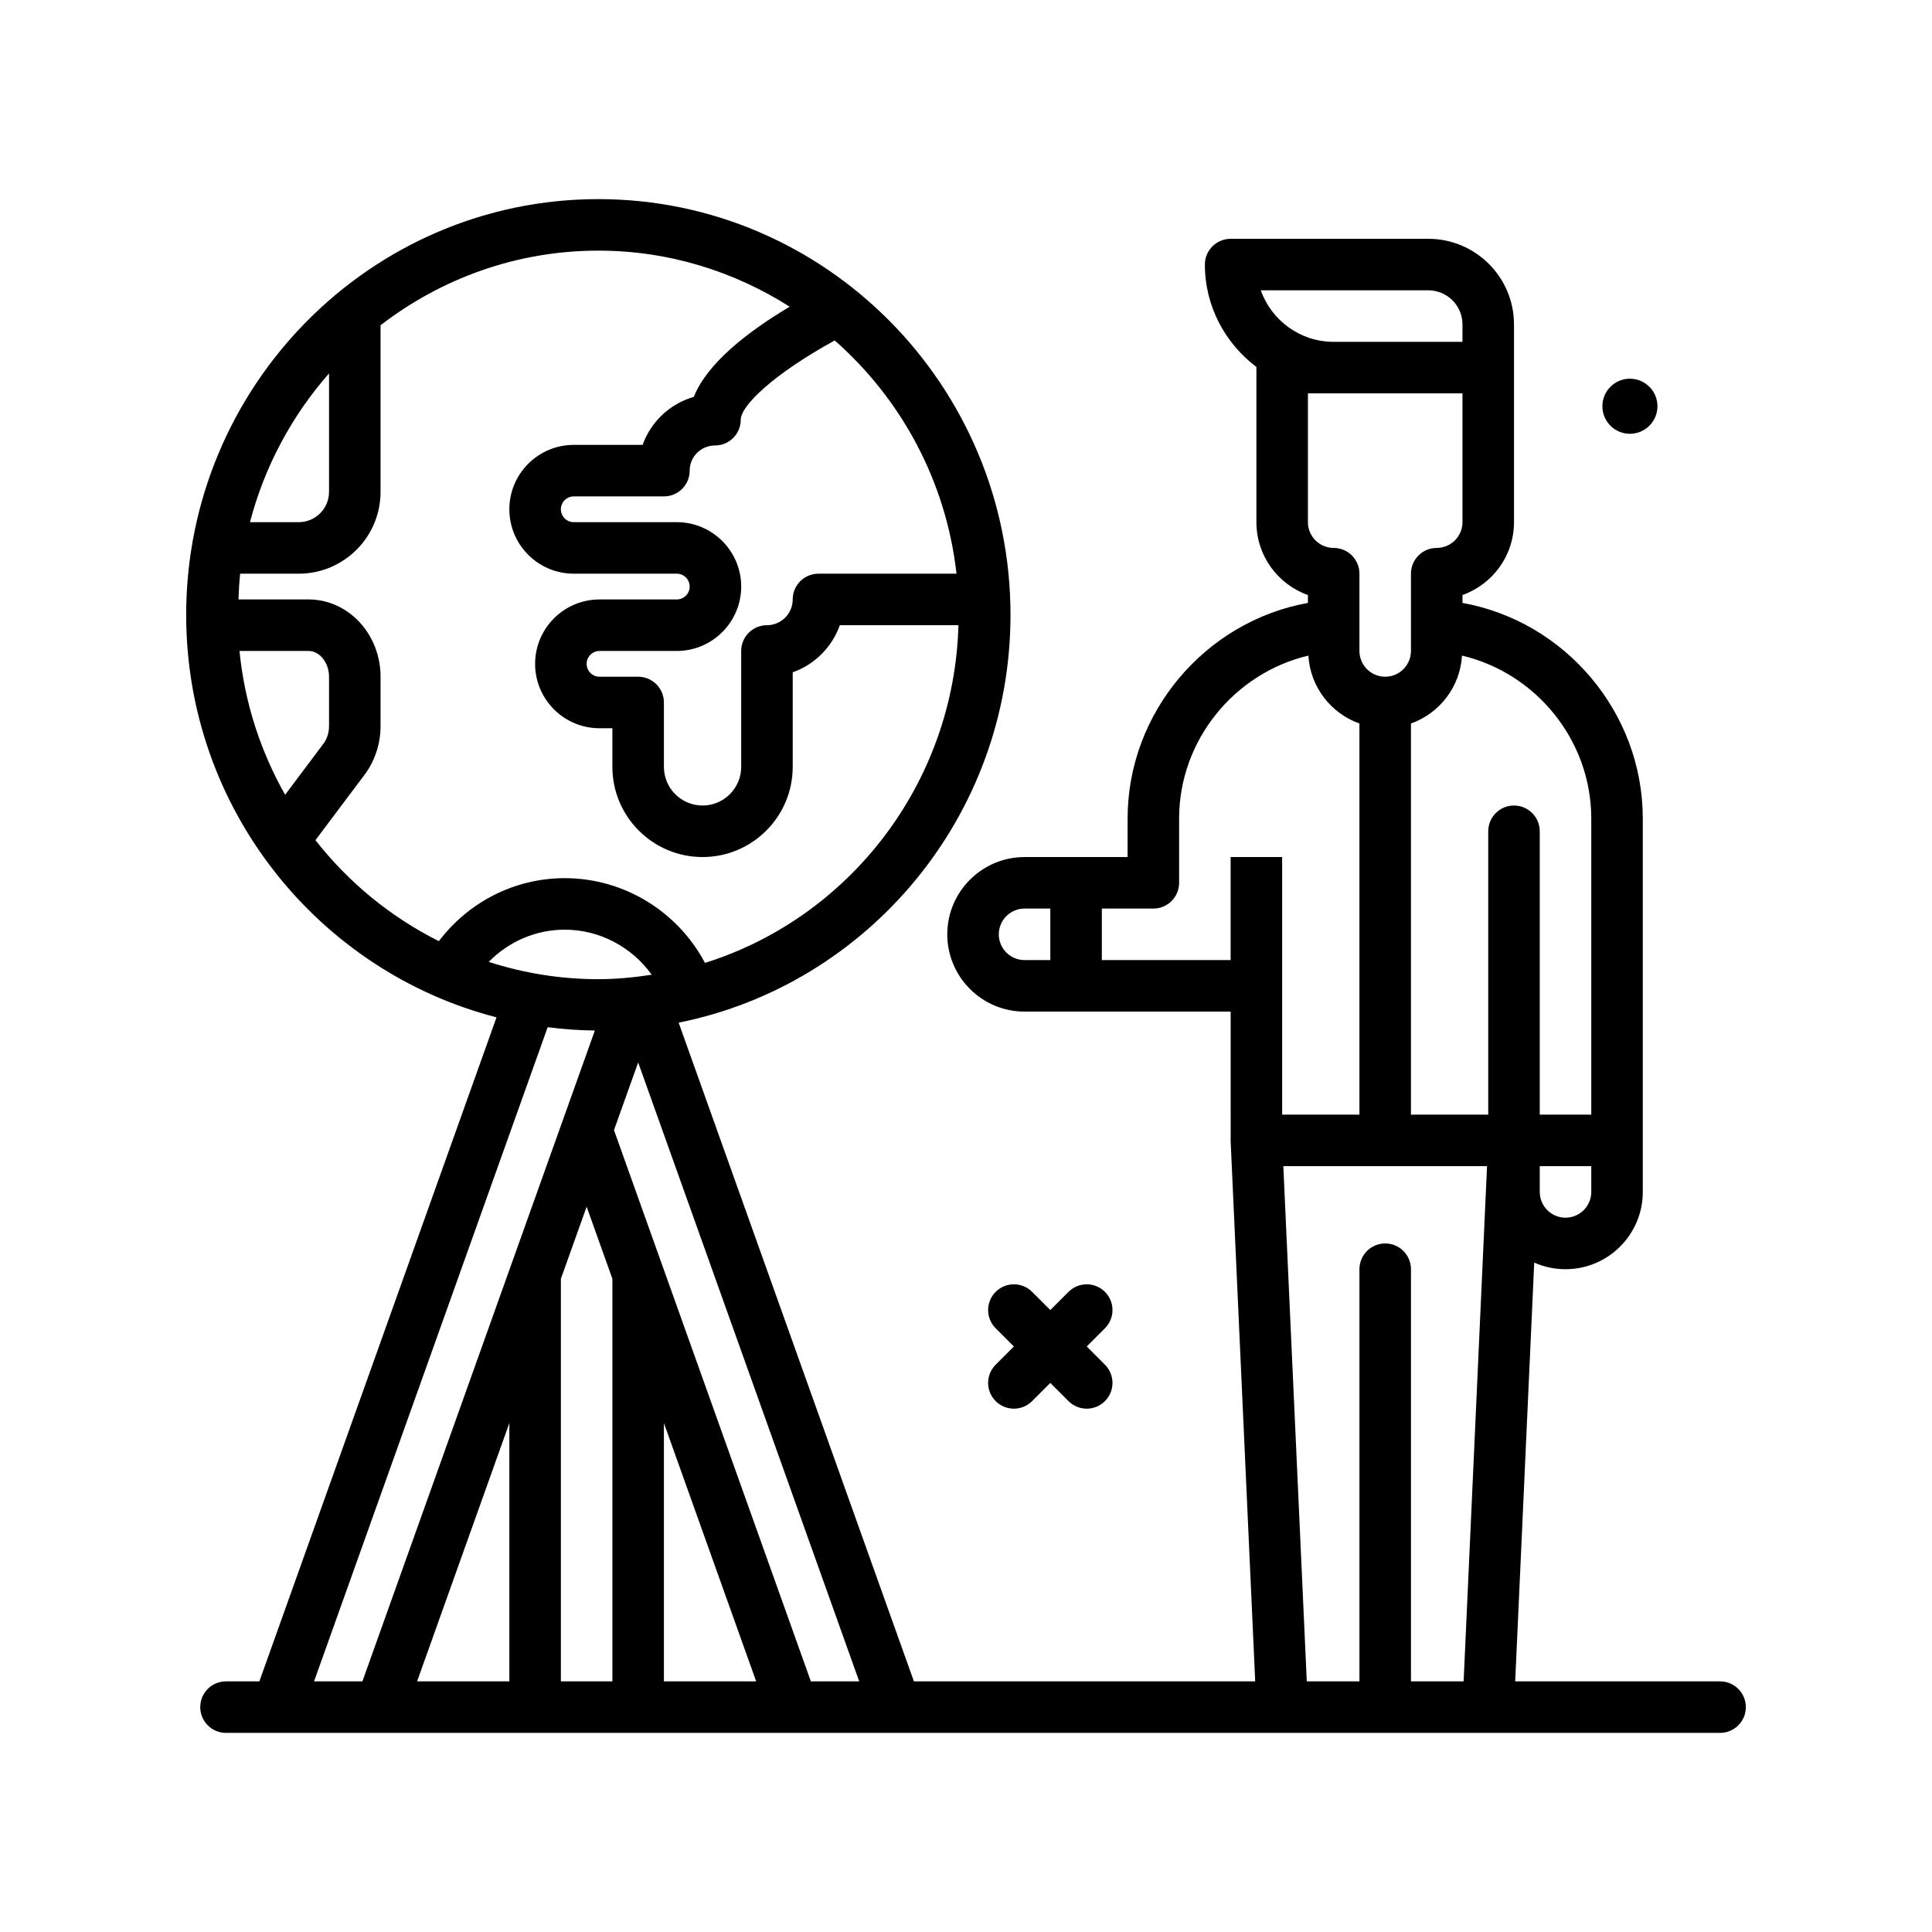 <svg id="geography" enable-background="new 0 0 300 300" height="512" viewBox="0 0 300 300" width="512" xmlns="http://www.w3.org/2000/svg"><g><path d="m253.092 67.358c2.362 0 4.276-1.915 4.276-4.276s-1.915-4.277-4.276-4.277-4.276 1.915-4.276 4.277 1.914 4.276 4.276 4.276z"/><path d="m267.092 261.082h-31.814l2.955-65.027c1.488.66 3.133 1.027 4.859 1.027 6.617 0 12-5.383 12-12v-57.975c0-16.491-12.059-30.615-28-33.489v-1.222c4.656-1.65 8-6.1 8-11.314v-30.707c0-7.33-5.965-13.293-13.293-13.293h-30.707c-2.211 0-4 1.791-4 4 0 6.516 3.179 12.259 8.018 15.912-.001.031-.018.057-.018.088v24c0 5.215 3.344 9.664 8 11.314v1.225c-15.933 2.874-28 17.008-28 33.486v5.975h-16c-6.617 0-12 5.383-12 12s5.383 12 12 12h32.002l.002 20.182 3.81 83.818h-52.996l-36.531-102.286c29.337-5.872 51.529-32.019 51.529-63.314 0-35.602-28.711-64.564-64-64.564s-64 28.963-64 64.564c0 30.088 20.536 55.36 48.19 62.489l-36.824 103.11h-5.182c-2.211 0-4 1.791-4 4s1.789 4 4 4h232c2.211 0 4-1.791 4-4s-1.789-3.999-4-3.999zm-24-72c-2.207 0-4-1.795-4-4v-4h8v4c0 2.205-1.793 4-4 4zm4-61.975v45.975h-8v-44c0-2.209-1.789-4-4-4s-4 1.791-4 4v44h-12v-60.737c4.427-1.578 7.632-5.656 7.927-10.546 11.513 2.723 20.073 13.164 20.073 25.308zm-25.293-82.025c2.918 0 5.293 2.375 5.293 5.293v2.707h-20c-5.215 0-9.664-3.344-11.316-8zm5.293 16v20c0 2.205-1.793 4-4 4-2.211 0-4 1.791-4 4v12c0 2.205-1.793 4-4 4s-4-1.795-4-4v-12c0-2.209-1.789-4-4-4-2.207 0-4-1.795-4-4v-20zm-72 84c0-2.205 1.793-4 4-4h4v8h-4c-2.207 0-4-1.795-4-4zm16 4v-8h8c2.211 0 4-1.791 4-4v-9.975c0-12.135 8.564-22.582 20.073-25.306.296 4.888 3.501 8.966 7.927 10.544v60.737h-12v-40h-8l.001 16zm28.182 32h31.632l-3.636 80h-8.177v-64c0-2.209-1.789-4-4-4s-4 1.791-4 4v64h-8.178zm-106.366-29.035c-5.932 0-11.645-.954-17.015-2.688 3.083-3.15 7.302-4.999 11.796-4.999 5.439 0 10.423 2.696 13.509 6.997-2.712.409-5.466.69-8.29.69zm-.539 7.972-36.095 101.063h-7.508l36.276-101.575c2.408.3 4.846.491 7.327.512zm-13.277 60.954v40.109h-14.325zm8-22.399 4-11.201 4 11.199v62.51h-8zm16 22.398 14.325 40.11h-14.325zm-7.753-45.488 3.754-10.511 34.324 96.109h-7.508zm53.185-86.402h-21.432c-2.211 0-4 1.791-4 4 0 2.205-1.793 4-4 4-2.211 0-4 1.791-4 4v18c0 3.309-2.691 6-6 6s-6-2.691-6-6v-10c0-2.209-1.789-4-4-4h-6c-1.102 0-2-.896-2-2s.898-2 2-2h12c5.516 0 10-4.486 10-10s-4.484-10-10-10h-16c-1.102 0-2-.896-2-2s.898-2 2-2h14c2.211 0 4-1.791 4-4 0-2.154 1.754-3.908 3.93-3.908 2.211 0 4-1.791 4-4 0-2.189 5.133-7.114 14.593-12.308 10.29 9.055 17.293 21.809 18.909 36.216zm-97.432-31.092v18.391c0 2.592-2.109 4.701-4.699 4.701h-7.575c2.271-8.694 6.527-16.56 12.274-23.092zm-13.903 43.092h10.739c1.715 0 3.164 1.83 3.164 3.996v7.672c0 1.014-.309 1.984-.871 2.734l-5.948 7.927c-3.795-6.715-6.295-14.265-7.084-22.329zm11.795 29.378 7.639-10.177c1.59-2.127 2.469-4.803 2.469-7.533v-7.672c0-6.615-5.008-11.996-11.164-11.996h-10.899c.056-1.343.116-2.683.264-4h9.1c7.004 0 12.699-5.697 12.699-12.701v-25.879c9.409-7.235 21.105-11.584 33.816-11.584 10.922 0 21.091 3.224 29.716 8.707-6.562 3.911-12.818 8.783-14.887 14.002-3.699 1.057-6.668 3.859-7.953 7.455h-10.692c-5.516 0-10 4.486-10 10s4.484 10 10 10h16c1.102 0 2 .896 2 2s-.898 2-2 2h-12c-5.516 0-10 4.486-10 10s4.484 10 10 10h2v6c0 7.719 6.281 14 14 14s14-6.281 14-14v-14.686c3.406-1.207 6.109-3.91 7.316-7.314h18.42c-.688 24.663-17.026 45.439-39.359 52.437-4.239-7.993-12.583-13.159-21.779-13.159-7.741 0-14.92 3.681-19.544 9.781-7.487-3.751-14.027-9.116-19.162-15.681z"/><path d="m154.607 217.566c.781.781 1.805 1.172 2.828 1.172s2.047-.391 2.828-1.172l2.828-2.828 2.828 2.828c.781.781 1.805 1.172 2.828 1.172s2.047-.391 2.828-1.172c1.562-1.562 1.562-4.094 0-5.656l-2.828-2.828 2.828-2.828c1.562-1.562 1.562-4.094 0-5.656s-4.094-1.562-5.656 0l-2.828 2.828-2.828-2.828c-1.562-1.562-4.094-1.562-5.656 0s-1.562 4.094 0 5.656l2.828 2.828-2.828 2.828c-1.562 1.563-1.562 4.094 0 5.656z"/></g></svg>